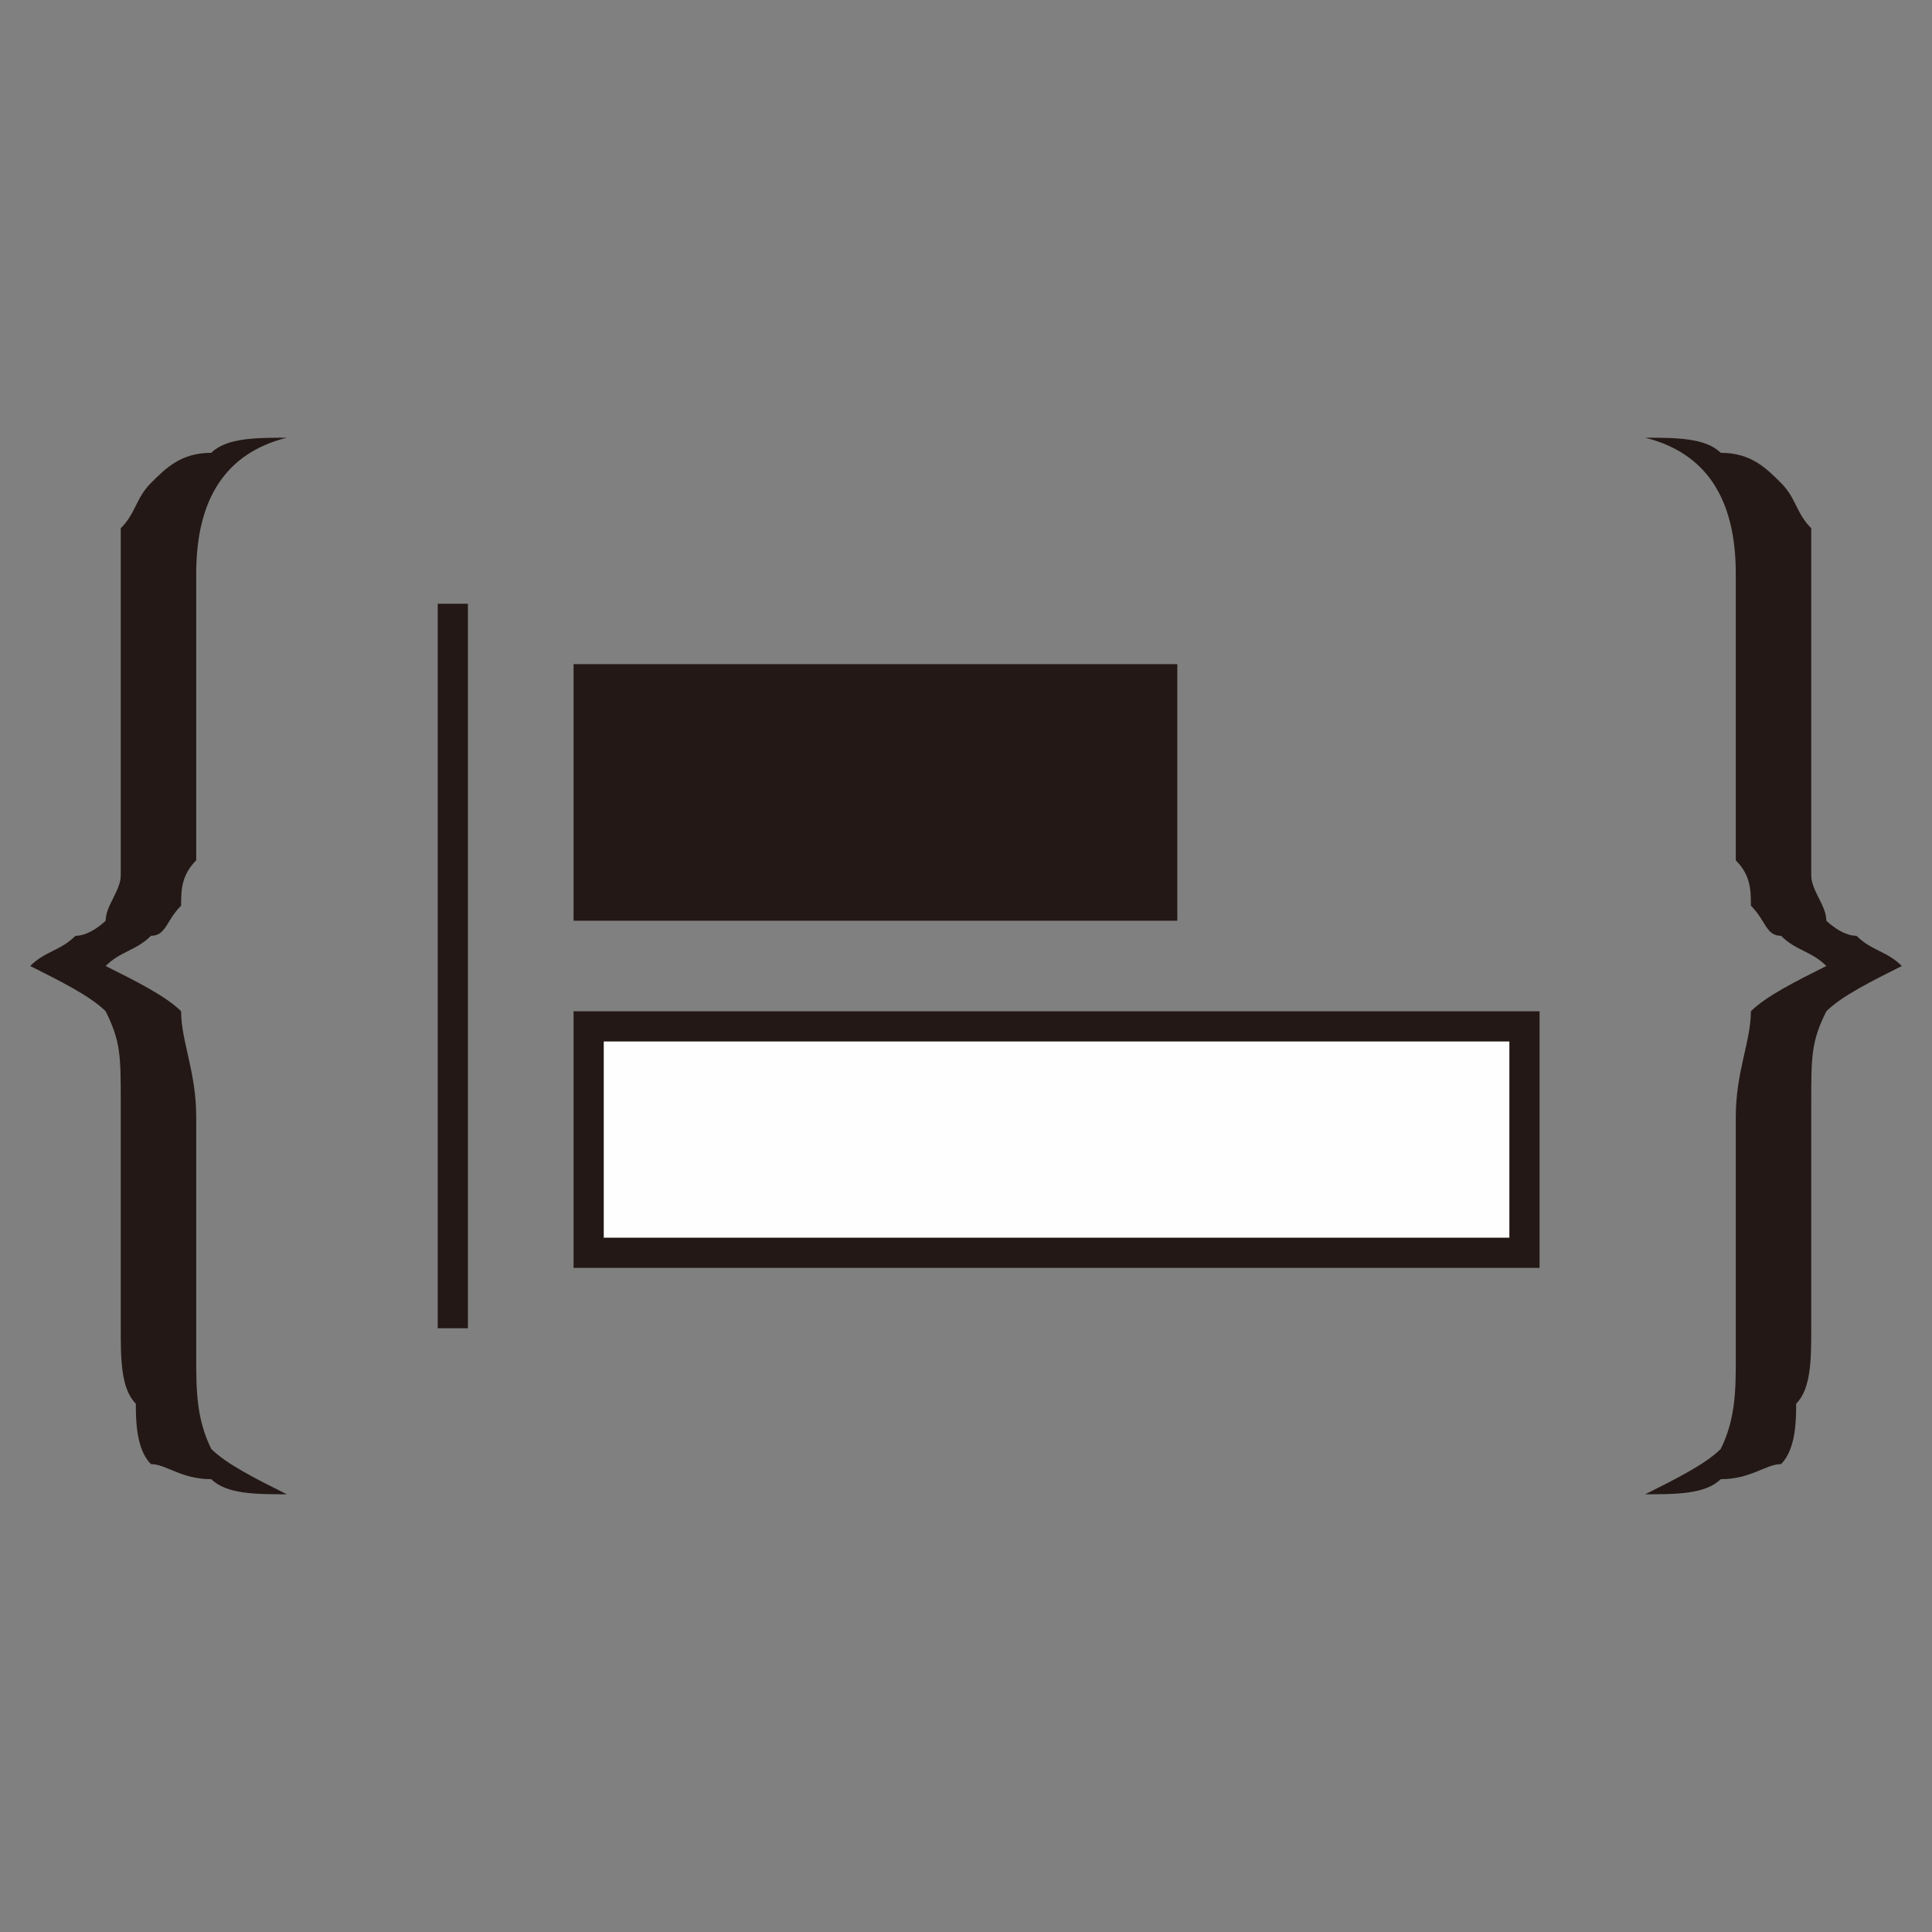 <svg xmlns="http://www.w3.org/2000/svg" width="128" height="128" fill-rule="evenodd" viewBox="0 0 128 128" shape-rendering="geometricPrecision" text-rendering="geometricPrecision" image-rendering="optimizeQuality" clip-rule="evenodd"><rect x="0" y="0" width="128" height="128" fill="#808080" stroke="none"/><defs><style><![CDATA[.fil2{fill:none}.fil0{fill:#231815}.fil1{fill:#FEFEFE}]]></style></defs><g id="Layer_x0020_1"><g id="_687474703a2f2f6d6f7269736869747465722e6769746875622e696f2f7374796c65666d742d6c6f676f2e737667.svg"><path d="M8 41v-6c1-1 1-2 2-3s2-2 4-2c1-1 3-1 5-1-4 1-6 4-6 9v19c-1 1-1 2-1 3-1 1-1 2-2 2-1 1-2 1-3 2 2 1 4 2 5 3 0 2 1 4 1 7v16c0 2 0 4 1 6 1 1 3 2 5 3-2 0-4 0-5-1-2 0-3-1-4-1-1-1-1-3-1-4-1-1-1-3-1-5V73c0-3 0-4-1-6-1-1-3-2-5-3 1-1 2-1 3-2 1 0 2-1 2-1 0-1 1-2 1-3V41zm112 14v3c0 1 1 2 1 3 0 0 1 1 2 1 1 1 2 1 3 2-2 1-4 2-5 3-1 2-1 3-1 6v15c0 2 0 4-1 5 0 1 0 3-1 4-1 0-2 1-4 1-1 1-3 1-5 1 2-1 4-2 5-3 1-2 1-4 1-6V74c0-3 1-5 1-7 1-1 3-2 5-3-1-1-2-1-3-2-1 0-1-1-2-2 0-1 0-2-1-3V38c0-5-2-8-6-9 2 0 4 0 5 1 2 0 3 1 4 2s1 2 2 3v20zm-82 6h40V44H38v17z" class="fil0"/><path d="M39 83h62V68H39v15z" class="fil1"/><path d="M38 84h64V67H38v17zm2-2h60V69H40v13zm-11 6h2V40h-2v48z" class="fil0"/></g><path d="M0 0h128v128H0z" class="fil2"/></g></svg>
